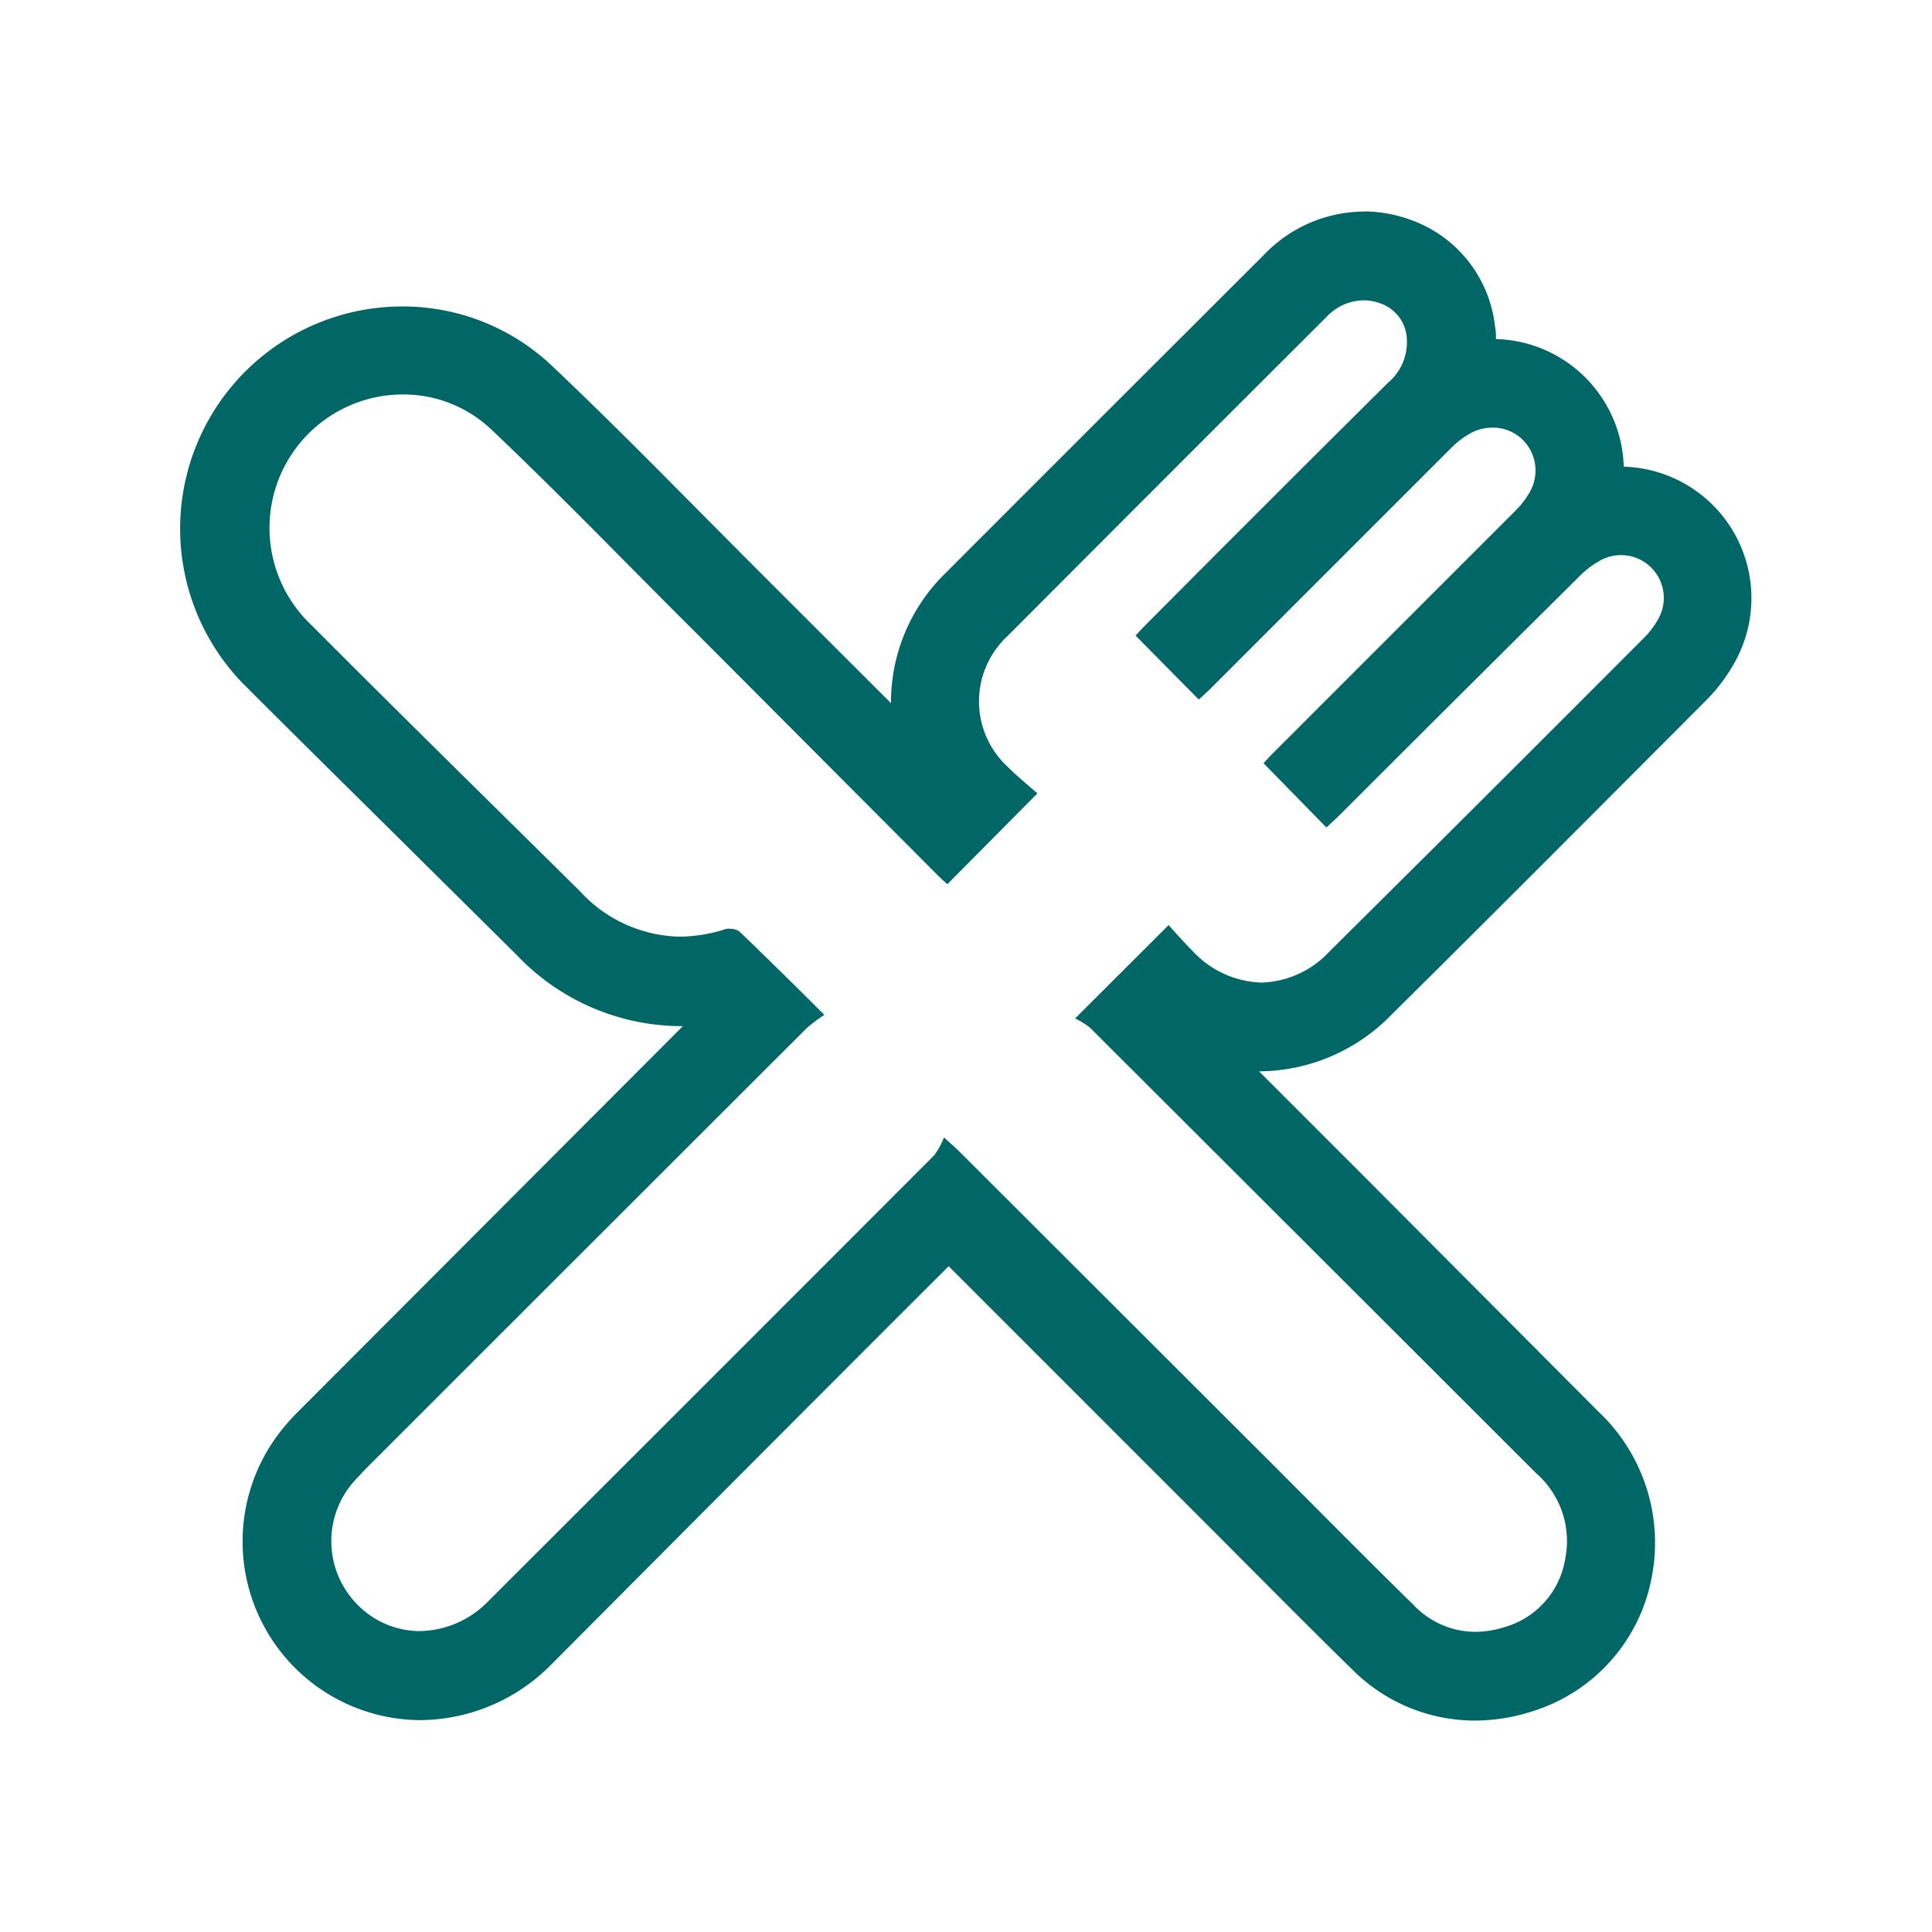 <?xml version="1.0" encoding="UTF-8"?> <svg xmlns="http://www.w3.org/2000/svg" data-name="Capa 1" width="128.67" height="128.67" style=""><rect id="backgroundrect" width="100%" height="100%" x="0" y="0" fill="none" stroke="none"></rect><title>OMTOUR_ICONOS</title><g class="currentLayer" style=""><title>Layer 1</title><path d="M90.81,20a3.3,3.3,0,0,1,1.08.19,2.62,2.62,0,0,1,1.8,2.32,3.54,3.54,0,0,1-1.27,3q-8.06,8-16.09,16.08c-.26.26-.51.54-.7.74l4.21,4.26c.22-.21.5-.45.76-.71q8-8,16-16A5.76,5.76,0,0,1,98,28.82a3,3,0,0,1,1.39-.34,2.82,2.82,0,0,1,2,.79,2.88,2.88,0,0,1,.53,3.43,5.67,5.67,0,0,1-1.06,1.38q-8,8-16,16c-.26.26-.51.54-.71.75l4.19,4.28c.25-.24.52-.48.79-.74q8-8,16-15.93a6.09,6.09,0,0,1,1.55-1.17,2.92,2.92,0,0,1,1.29-.3,2.85,2.85,0,0,1,2.53,4.14,5.7,5.7,0,0,1-1.11,1.47Q99,53,88.56,63.35A6.44,6.44,0,0,1,84,65.44a6.52,6.52,0,0,1-4.58-2.11c-.58-.58-1.12-1.2-1.59-1.72L71.6,67.83a5,5,0,0,1,1,.62q14.86,14.83,29.71,29.67a6,6,0,0,1,1.93,5.71,5.66,5.66,0,0,1-4.06,4.54,6.47,6.47,0,0,1-1.94.31,5.7,5.7,0,0,1-4.07-1.76c-3.15-3.09-6.25-6.23-9.37-9.35L63.87,76.67c-.19-.19-.4-.37-1-.92a4.94,4.94,0,0,1-.66,1.2Q47.38,91.8,32.53,106.63a6.5,6.5,0,0,1-4.58,2,5.83,5.83,0,0,1-4.18-1.8,6,6,0,0,1-.34-8c.29-.34.61-.66.92-1q14.7-14.7,29.41-29.39a11,11,0,0,1,1.14-.85c-2-2-3.82-3.79-5.63-5.53a1,1,0,0,0-.63-.2.87.87,0,0,0-.26,0,10.21,10.21,0,0,1-3.11.52,9.22,9.22,0,0,1-6.62-3c-6-5.93-12-11.82-17.92-17.76a8.89,8.89,0,0,1,6.12-15.35,8.51,8.51,0,0,1,5.9,2.36c4.63,4.39,9.06,9,13.57,13.48L62.42,58.26c.24.24.49.46.67.63l6-6.05c-.62-.55-1.34-1.13-2-1.79a5.93,5.93,0,0,1,0-8.68q10.59-10.62,21.2-21.21A3.5,3.5,0,0,1,90.81,20m0-5.91A9.27,9.27,0,0,0,84.15,17l-6.83,6.82Q70.13,31,62.94,38.2a12,12,0,0,0-3.6,8.63L50.5,38l-3.91-3.93c-3.16-3.19-6.43-6.49-9.78-9.66a14.44,14.44,0,0,0-10-4,14.8,14.8,0,0,0-10.3,25.44c3.38,3.38,6.84,6.79,10.17,10.09l7.75,7.68a15.17,15.17,0,0,0,10.79,4.72h.26L20.18,93.69l-.09.09c-.34.34-.76.76-1.19,1.28A11.9,11.9,0,0,0,28,114.56a12.37,12.37,0,0,0,8.75-3.74C46.34,101.19,55,92.49,63.18,84.33l9.11,9.11,8.31,8.31,2.6,2.61c2.22,2.23,4.51,4.53,6.81,6.78a11.55,11.55,0,0,0,8.21,3.45,12.39,12.39,0,0,0,3.71-.58,11.57,11.57,0,0,0,8.08-9,12,12,0,0,0-3.56-11L90.7,78.2l-6.85-6.85H84a12.39,12.39,0,0,0,8.72-3.82C99,61.32,106.29,54,113.51,46.76a11.37,11.37,0,0,0,2.23-3.05,8.76,8.76,0,0,0-7.6-12.63,8.75,8.75,0,0,0-8.51-8.5c0-.29,0-.56-.06-.81a8.52,8.52,0,0,0-5.74-7.17,9.22,9.22,0,0,0-3-.52Z" id="svg_1" class="" fill-opacity="1" fill="#006666"></path></g></svg> 